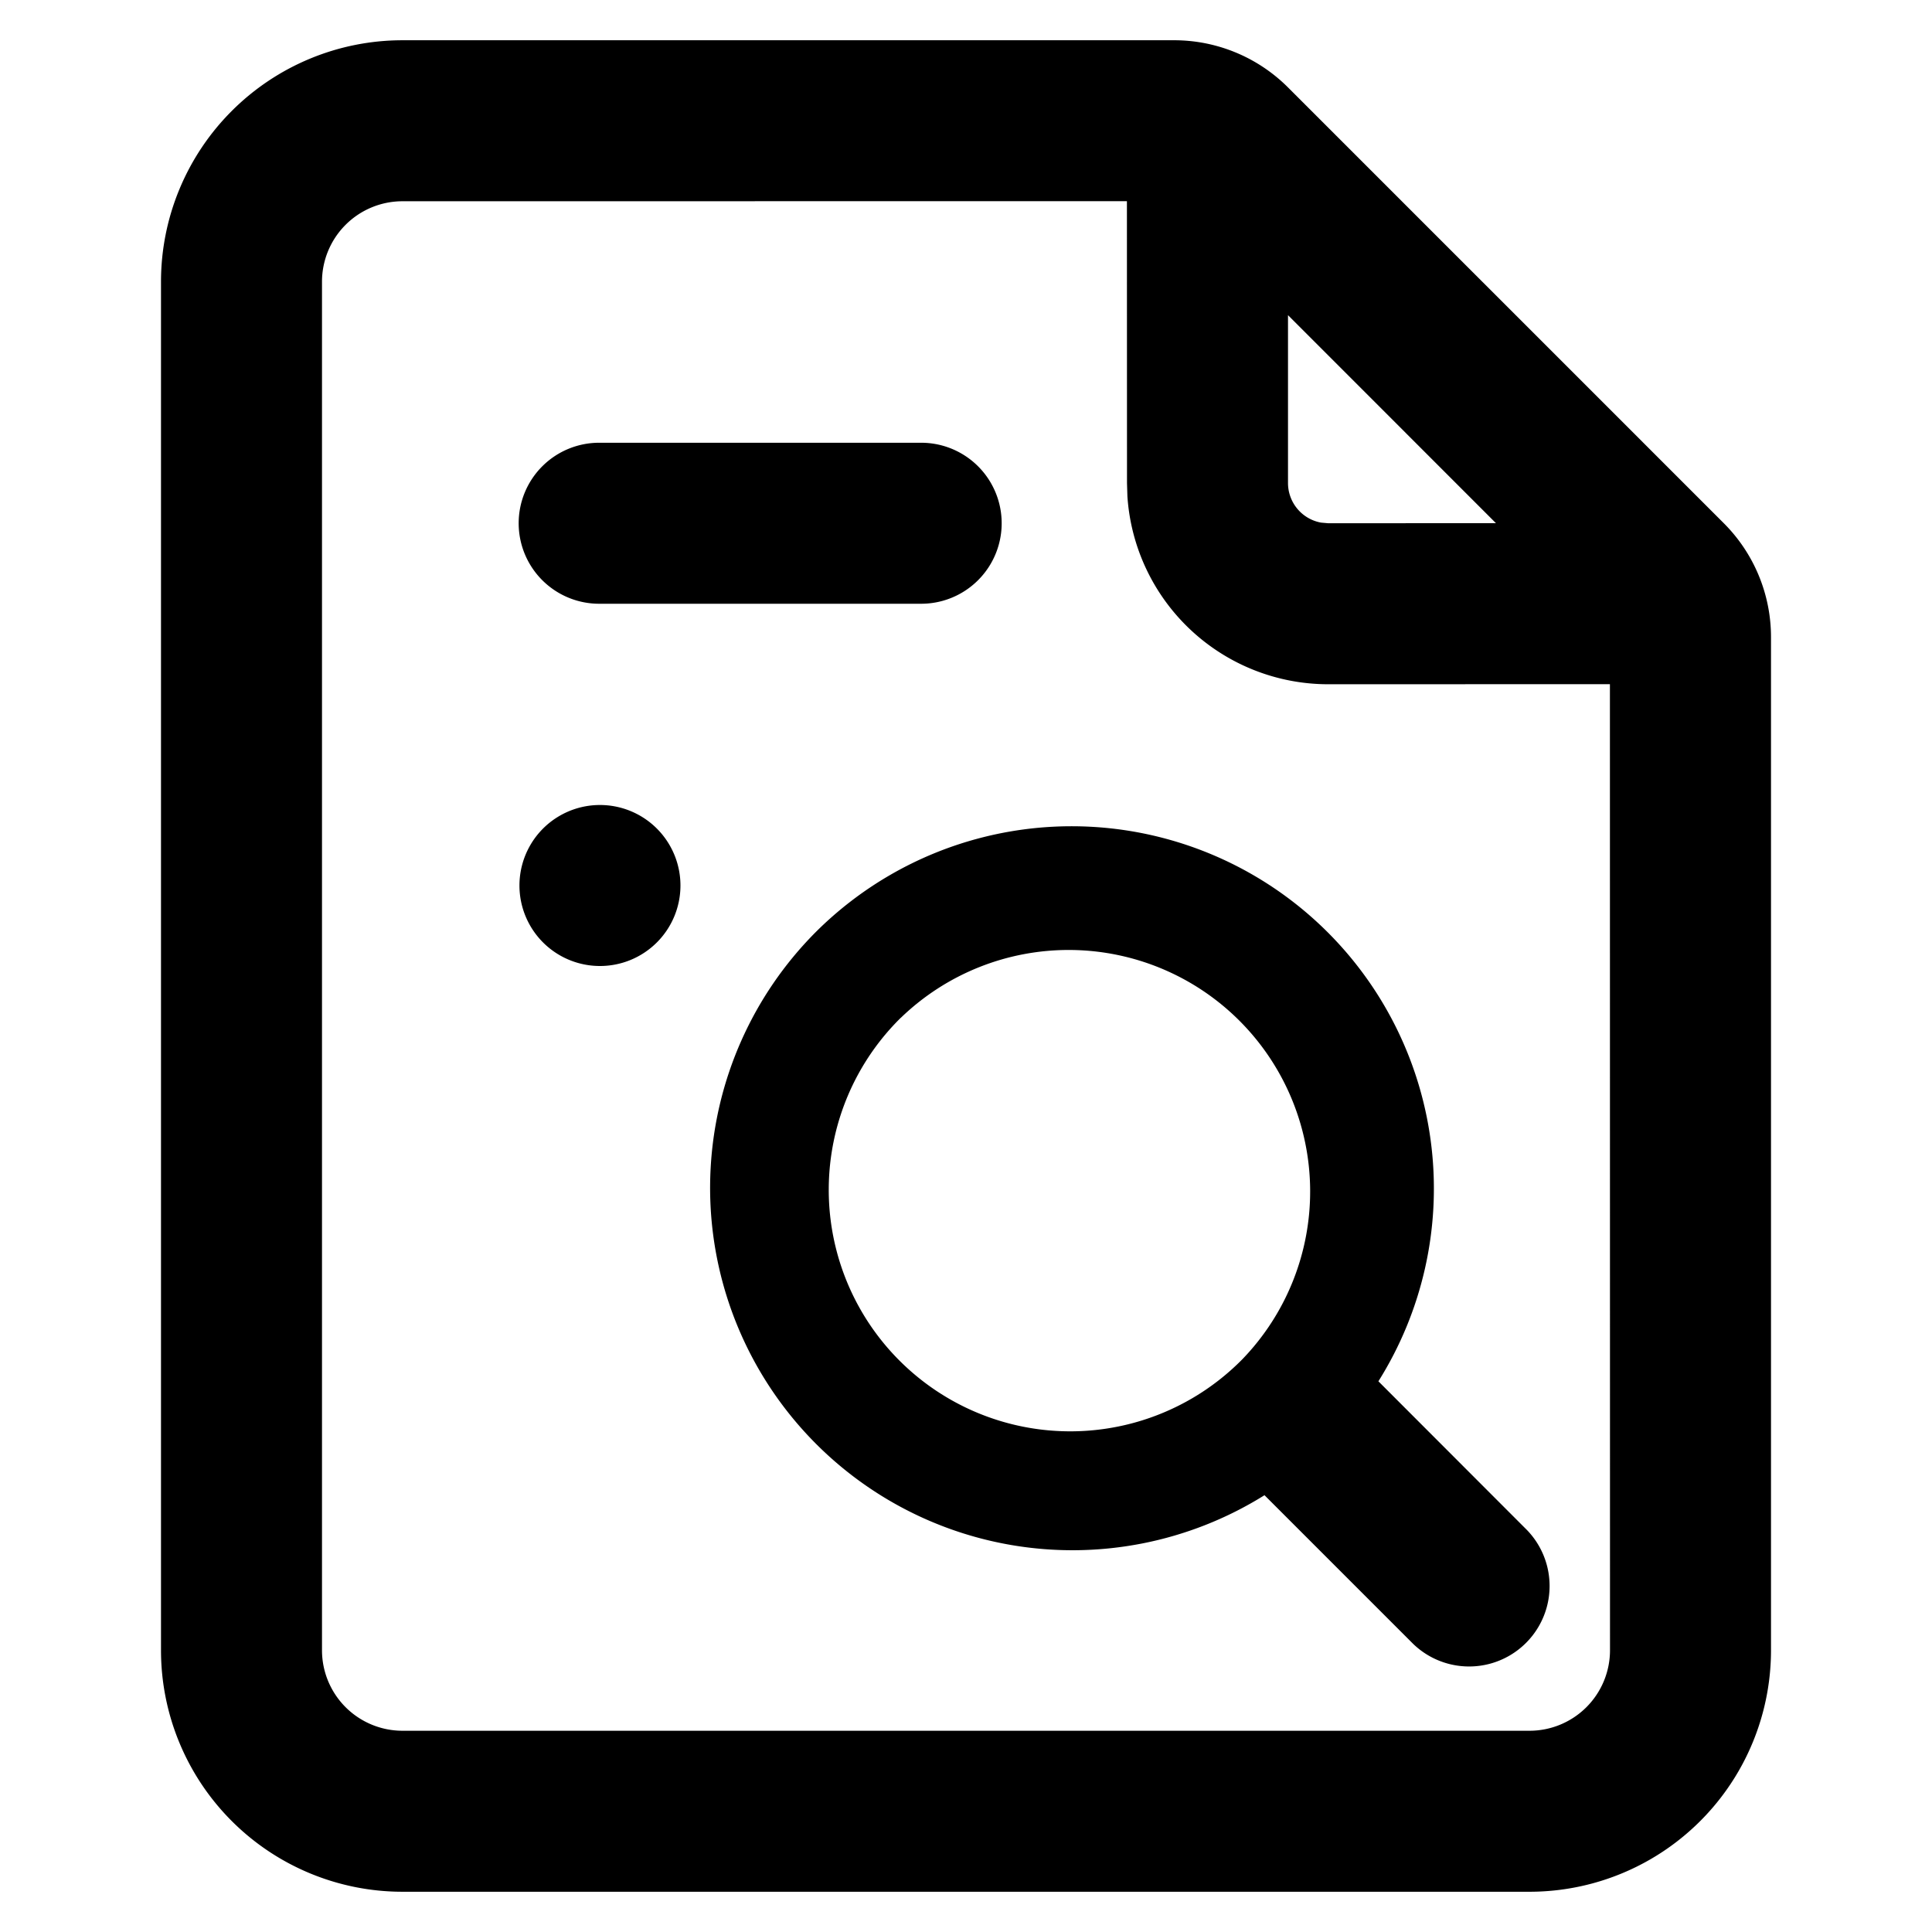 <svg class="svg-icon" style="width: 1em;height: 1em;vertical-align: middle;fill: currentColor;overflow: hidden;" viewBox="0 0 1024 1024" version="1.1" xmlns="http://www.w3.org/2000/svg"><path d="M622.336 21.333A85.333 85.333 0 0 1 682.667 46.336L913.664 277.333A85.333 85.333 0 0 1 938.667 337.664V874.667a128 128 0 0 1-128 128H213.333a128 128 0 0 1-128-128v-725.333a128 128 0 0 1 128-128z m-25.045 85.291L213.333 106.667a42.667 42.667 0 0 0-42.667 42.667v725.333a42.667 42.667 0 0 0 42.667 42.667h597.333a42.667 42.667 0 0 0 42.667-42.667l-0.043-512.043L704 362.667a106.667 106.667 0 0 1-106.453-99.669L597.333 256l-0.043-149.376z m106.453 387.541a192.085 192.085 0 0 1 26.837 237.952l78.763 78.848a42.667 42.667 0 0 1-60.331 60.331l-78.805-78.805a192.085 192.085 0 0 1-237.995-298.325 192 192 0 0 1 271.531 0z m-226.261 45.227a128 128 0 1 0 180.992 181.035 128 128 0 0 0-180.992-180.992zM317.781 426.667a42.667 42.667 0 1 1 0 85.333 42.667 42.667 0 0 1 0-85.333z m170.667-192a42.667 42.667 0 0 1 0 85.333h-170.667a42.667 42.667 0 1 1 0-85.333h170.667zM682.667 167.04V256a21.333 21.333 0 0 0 17.493 20.992l3.84 0.341 88.875-0.043L682.667 167.04z"  /></svg>